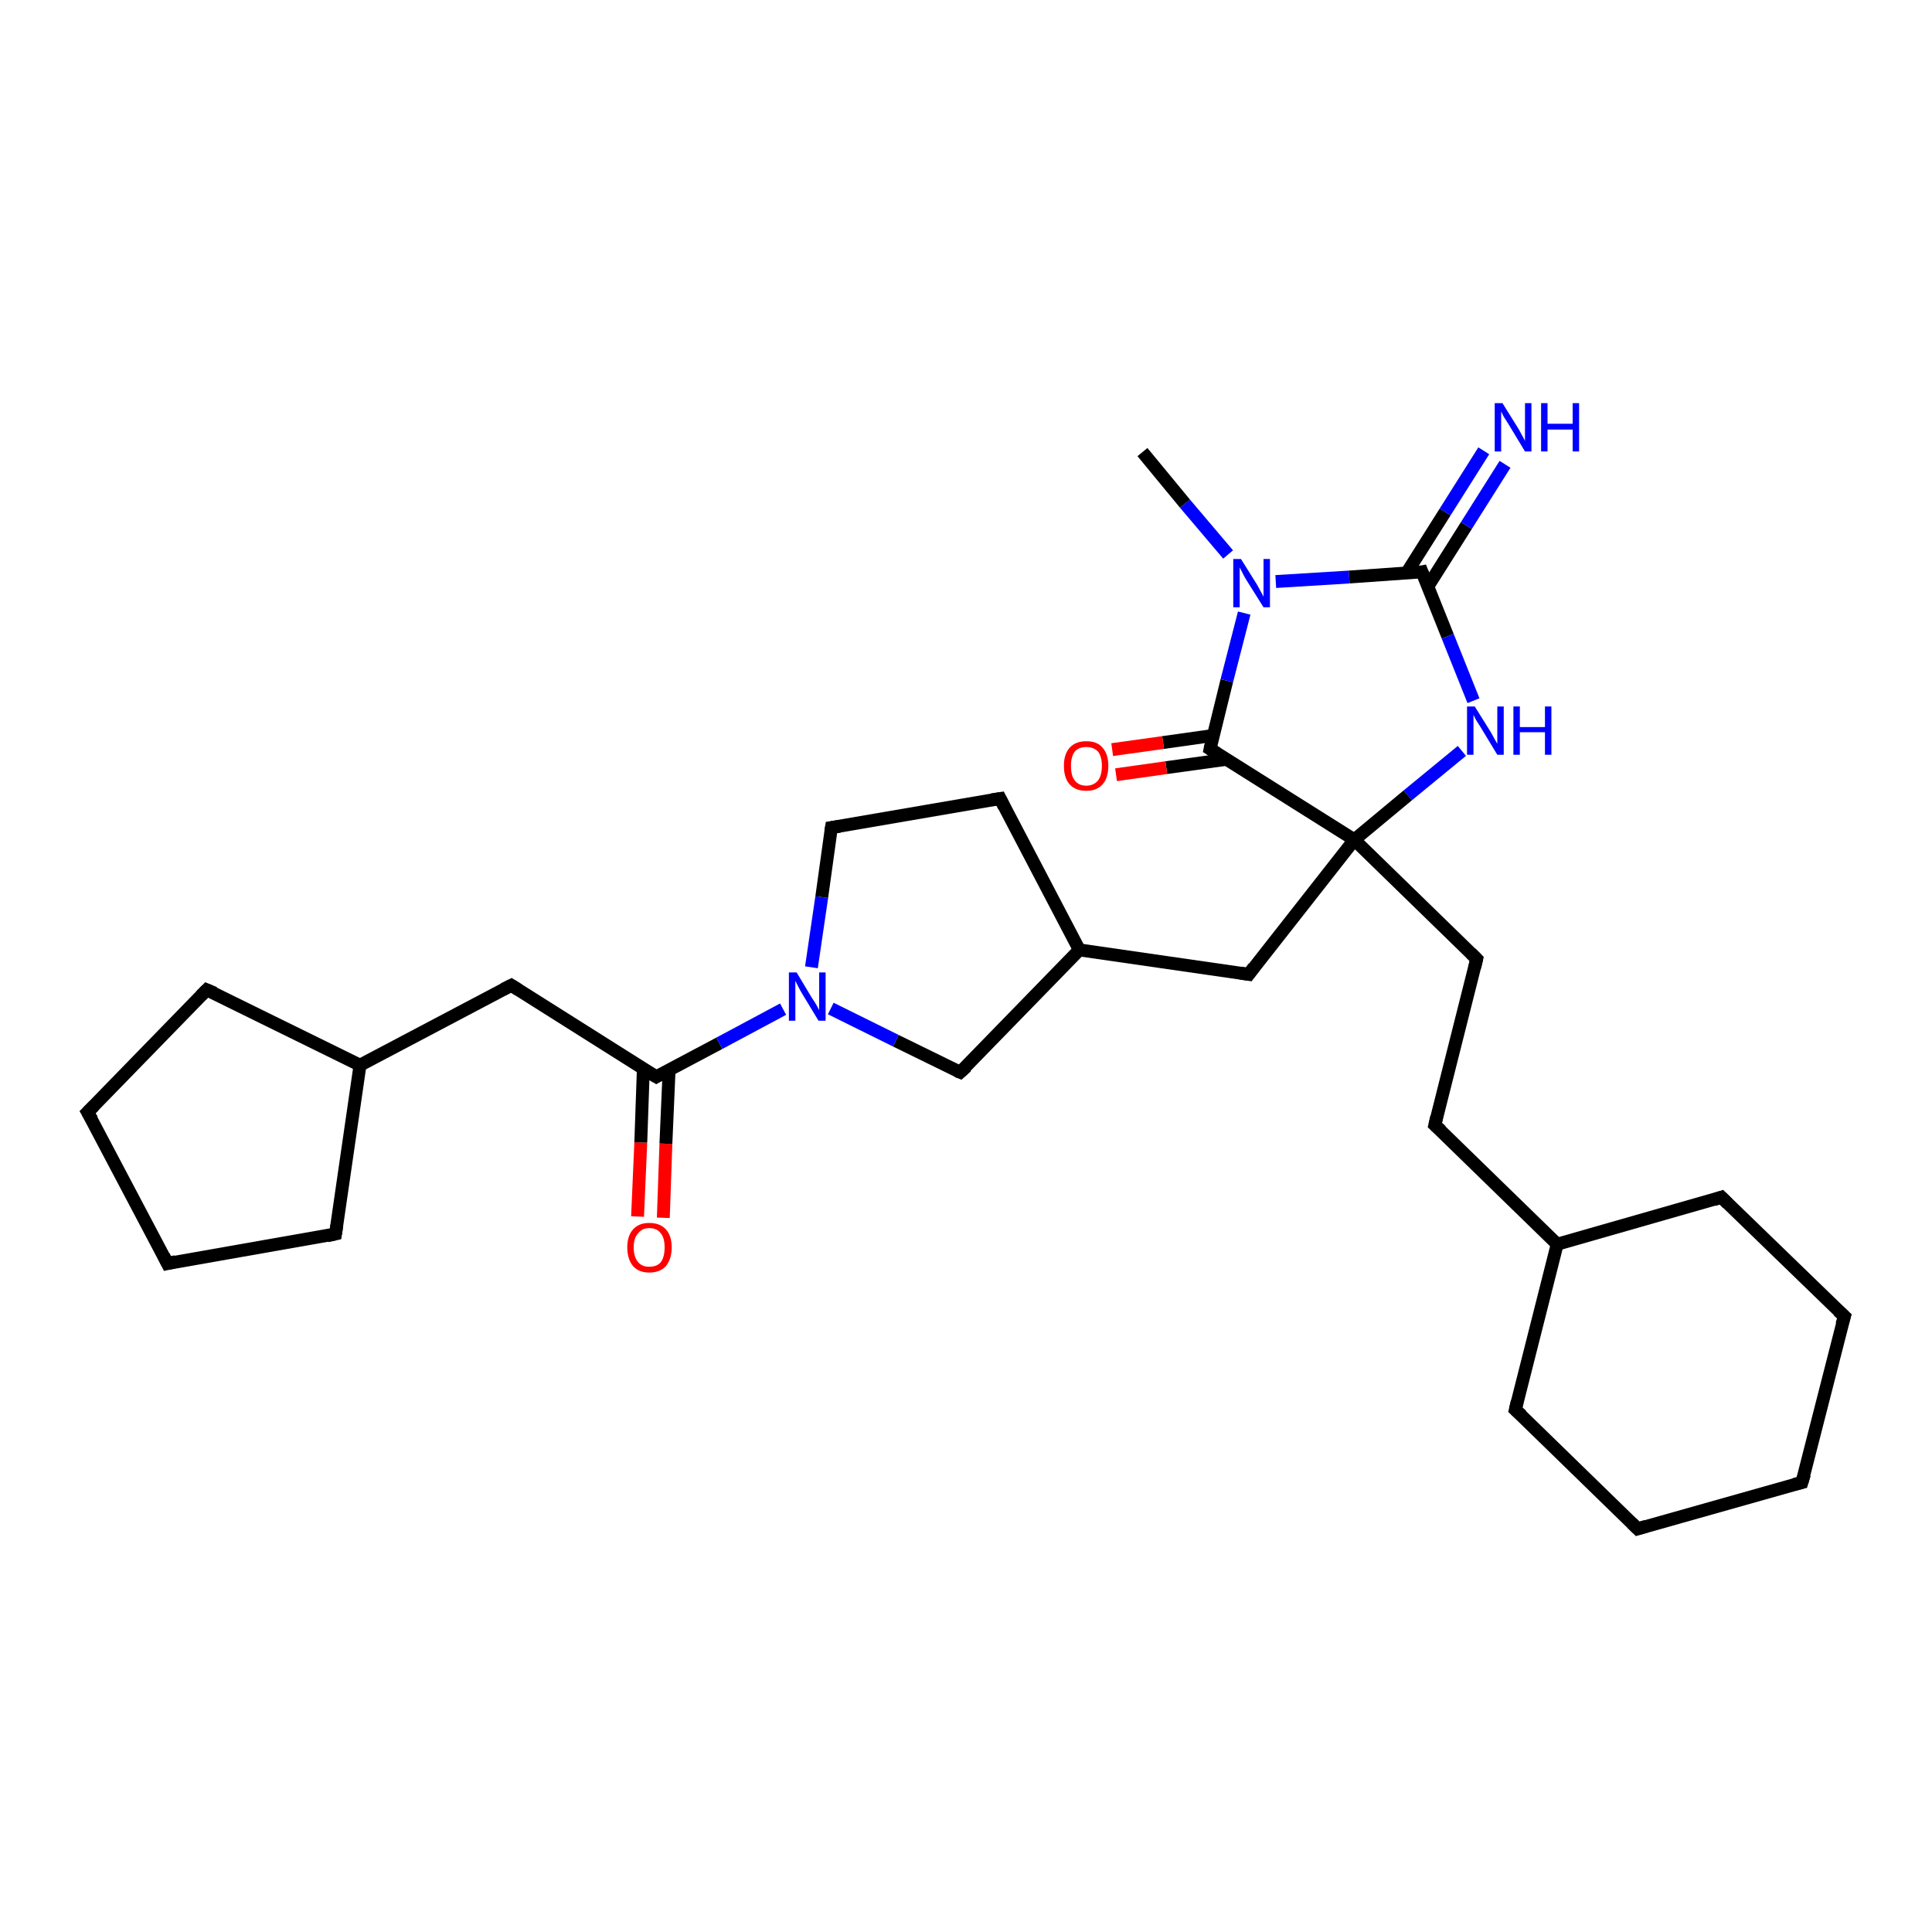 <?xml version='1.0' encoding='iso-8859-1'?>
<svg version='1.1' baseProfile='full'
              xmlns='http://www.w3.org/2000/svg'
                      xmlns:rdkit='http://www.rdkit.org/xml'
                      xmlns:xlink='http://www.w3.org/1999/xlink'
                  xml:space='preserve'
width='300px' height='300px' viewBox='0 0 300 300'>
<!-- END OF HEADER -->
<rect style='opacity:1.0;fill:#FFFFFF;stroke:none' width='300.0' height='300.0' x='0.0' y='0.0'> </rect>
<path class='bond-0 atom-0 atom-1' d='M 99.0,188.9 L 99.5,177.4' style='fill:none;fill-rule:evenodd;stroke:#FF0000;stroke-width:2.0px;stroke-linecap:butt;stroke-linejoin:miter;stroke-opacity:1' />
<path class='bond-0 atom-0 atom-1' d='M 99.5,177.4 L 99.9,165.9' style='fill:none;fill-rule:evenodd;stroke:#000000;stroke-width:2.0px;stroke-linecap:butt;stroke-linejoin:miter;stroke-opacity:1' />
<path class='bond-0 atom-0 atom-1' d='M 103.0,189.1 L 103.4,177.6' style='fill:none;fill-rule:evenodd;stroke:#FF0000;stroke-width:2.0px;stroke-linecap:butt;stroke-linejoin:miter;stroke-opacity:1' />
<path class='bond-0 atom-0 atom-1' d='M 103.4,177.6 L 103.9,166.1' style='fill:none;fill-rule:evenodd;stroke:#000000;stroke-width:2.0px;stroke-linecap:butt;stroke-linejoin:miter;stroke-opacity:1' />
<path class='bond-1 atom-1 atom-2' d='M 101.9,167.2 L 111.7,162.0' style='fill:none;fill-rule:evenodd;stroke:#000000;stroke-width:2.0px;stroke-linecap:butt;stroke-linejoin:miter;stroke-opacity:1' />
<path class='bond-1 atom-1 atom-2' d='M 111.7,162.0 L 121.6,156.7' style='fill:none;fill-rule:evenodd;stroke:#0000FF;stroke-width:2.0px;stroke-linecap:butt;stroke-linejoin:miter;stroke-opacity:1' />
<path class='bond-2 atom-2 atom-3' d='M 126.0,150.2 L 127.6,139.3' style='fill:none;fill-rule:evenodd;stroke:#0000FF;stroke-width:2.0px;stroke-linecap:butt;stroke-linejoin:miter;stroke-opacity:1' />
<path class='bond-2 atom-2 atom-3' d='M 127.6,139.3 L 129.1,128.5' style='fill:none;fill-rule:evenodd;stroke:#000000;stroke-width:2.0px;stroke-linecap:butt;stroke-linejoin:miter;stroke-opacity:1' />
<path class='bond-3 atom-3 atom-4' d='M 129.1,128.5 L 155.3,124.0' style='fill:none;fill-rule:evenodd;stroke:#000000;stroke-width:2.0px;stroke-linecap:butt;stroke-linejoin:miter;stroke-opacity:1' />
<path class='bond-4 atom-4 atom-5' d='M 155.3,124.0 L 167.6,147.5' style='fill:none;fill-rule:evenodd;stroke:#000000;stroke-width:2.0px;stroke-linecap:butt;stroke-linejoin:miter;stroke-opacity:1' />
<path class='bond-5 atom-5 atom-6' d='M 167.6,147.5 L 193.9,151.3' style='fill:none;fill-rule:evenodd;stroke:#000000;stroke-width:2.0px;stroke-linecap:butt;stroke-linejoin:miter;stroke-opacity:1' />
<path class='bond-6 atom-6 atom-7' d='M 193.9,151.3 L 210.3,130.4' style='fill:none;fill-rule:evenodd;stroke:#000000;stroke-width:2.0px;stroke-linecap:butt;stroke-linejoin:miter;stroke-opacity:1' />
<path class='bond-7 atom-7 atom-8' d='M 210.3,130.4 L 187.9,116.3' style='fill:none;fill-rule:evenodd;stroke:#000000;stroke-width:2.0px;stroke-linecap:butt;stroke-linejoin:miter;stroke-opacity:1' />
<path class='bond-8 atom-8 atom-9' d='M 188.4,114.2 L 180.6,115.3' style='fill:none;fill-rule:evenodd;stroke:#000000;stroke-width:2.0px;stroke-linecap:butt;stroke-linejoin:miter;stroke-opacity:1' />
<path class='bond-8 atom-8 atom-9' d='M 180.6,115.3 L 172.7,116.4' style='fill:none;fill-rule:evenodd;stroke:#FF0000;stroke-width:2.0px;stroke-linecap:butt;stroke-linejoin:miter;stroke-opacity:1' />
<path class='bond-8 atom-8 atom-9' d='M 190.5,117.9 L 181.1,119.2' style='fill:none;fill-rule:evenodd;stroke:#000000;stroke-width:2.0px;stroke-linecap:butt;stroke-linejoin:miter;stroke-opacity:1' />
<path class='bond-8 atom-8 atom-9' d='M 181.1,119.2 L 173.3,120.3' style='fill:none;fill-rule:evenodd;stroke:#FF0000;stroke-width:2.0px;stroke-linecap:butt;stroke-linejoin:miter;stroke-opacity:1' />
<path class='bond-9 atom-8 atom-10' d='M 187.9,116.3 L 190.5,105.7' style='fill:none;fill-rule:evenodd;stroke:#000000;stroke-width:2.0px;stroke-linecap:butt;stroke-linejoin:miter;stroke-opacity:1' />
<path class='bond-9 atom-8 atom-10' d='M 190.5,105.7 L 193.2,95.2' style='fill:none;fill-rule:evenodd;stroke:#0000FF;stroke-width:2.0px;stroke-linecap:butt;stroke-linejoin:miter;stroke-opacity:1' />
<path class='bond-10 atom-10 atom-11' d='M 198.1,90.3 L 209.5,89.6' style='fill:none;fill-rule:evenodd;stroke:#0000FF;stroke-width:2.0px;stroke-linecap:butt;stroke-linejoin:miter;stroke-opacity:1' />
<path class='bond-10 atom-10 atom-11' d='M 209.5,89.6 L 220.8,88.8' style='fill:none;fill-rule:evenodd;stroke:#000000;stroke-width:2.0px;stroke-linecap:butt;stroke-linejoin:miter;stroke-opacity:1' />
<path class='bond-11 atom-11 atom-12' d='M 221.7,91.1 L 227.7,81.6' style='fill:none;fill-rule:evenodd;stroke:#000000;stroke-width:2.0px;stroke-linecap:butt;stroke-linejoin:miter;stroke-opacity:1' />
<path class='bond-11 atom-11 atom-12' d='M 227.7,81.6 L 233.7,72.1' style='fill:none;fill-rule:evenodd;stroke:#0000FF;stroke-width:2.0px;stroke-linecap:butt;stroke-linejoin:miter;stroke-opacity:1' />
<path class='bond-11 atom-11 atom-12' d='M 218.4,89.0 L 224.4,79.5' style='fill:none;fill-rule:evenodd;stroke:#000000;stroke-width:2.0px;stroke-linecap:butt;stroke-linejoin:miter;stroke-opacity:1' />
<path class='bond-11 atom-11 atom-12' d='M 224.4,79.5 L 230.4,70.0' style='fill:none;fill-rule:evenodd;stroke:#0000FF;stroke-width:2.0px;stroke-linecap:butt;stroke-linejoin:miter;stroke-opacity:1' />
<path class='bond-12 atom-11 atom-13' d='M 220.8,88.8 L 224.8,98.8' style='fill:none;fill-rule:evenodd;stroke:#000000;stroke-width:2.0px;stroke-linecap:butt;stroke-linejoin:miter;stroke-opacity:1' />
<path class='bond-12 atom-11 atom-13' d='M 224.8,98.8 L 228.8,108.8' style='fill:none;fill-rule:evenodd;stroke:#0000FF;stroke-width:2.0px;stroke-linecap:butt;stroke-linejoin:miter;stroke-opacity:1' />
<path class='bond-13 atom-10 atom-14' d='M 190.7,86.1 L 184.0,78.2' style='fill:none;fill-rule:evenodd;stroke:#0000FF;stroke-width:2.0px;stroke-linecap:butt;stroke-linejoin:miter;stroke-opacity:1' />
<path class='bond-13 atom-10 atom-14' d='M 184.0,78.2 L 177.4,70.2' style='fill:none;fill-rule:evenodd;stroke:#000000;stroke-width:2.0px;stroke-linecap:butt;stroke-linejoin:miter;stroke-opacity:1' />
<path class='bond-14 atom-7 atom-15' d='M 210.3,130.4 L 229.3,148.9' style='fill:none;fill-rule:evenodd;stroke:#000000;stroke-width:2.0px;stroke-linecap:butt;stroke-linejoin:miter;stroke-opacity:1' />
<path class='bond-15 atom-15 atom-16' d='M 229.3,148.9 L 222.8,174.7' style='fill:none;fill-rule:evenodd;stroke:#000000;stroke-width:2.0px;stroke-linecap:butt;stroke-linejoin:miter;stroke-opacity:1' />
<path class='bond-16 atom-16 atom-17' d='M 222.8,174.7 L 241.8,193.2' style='fill:none;fill-rule:evenodd;stroke:#000000;stroke-width:2.0px;stroke-linecap:butt;stroke-linejoin:miter;stroke-opacity:1' />
<path class='bond-17 atom-17 atom-18' d='M 241.8,193.2 L 235.3,218.9' style='fill:none;fill-rule:evenodd;stroke:#000000;stroke-width:2.0px;stroke-linecap:butt;stroke-linejoin:miter;stroke-opacity:1' />
<path class='bond-18 atom-18 atom-19' d='M 235.3,218.9 L 254.3,237.4' style='fill:none;fill-rule:evenodd;stroke:#000000;stroke-width:2.0px;stroke-linecap:butt;stroke-linejoin:miter;stroke-opacity:1' />
<path class='bond-19 atom-19 atom-20' d='M 254.3,237.4 L 279.8,230.2' style='fill:none;fill-rule:evenodd;stroke:#000000;stroke-width:2.0px;stroke-linecap:butt;stroke-linejoin:miter;stroke-opacity:1' />
<path class='bond-20 atom-20 atom-21' d='M 279.8,230.2 L 286.4,204.4' style='fill:none;fill-rule:evenodd;stroke:#000000;stroke-width:2.0px;stroke-linecap:butt;stroke-linejoin:miter;stroke-opacity:1' />
<path class='bond-21 atom-21 atom-22' d='M 286.4,204.4 L 267.3,185.9' style='fill:none;fill-rule:evenodd;stroke:#000000;stroke-width:2.0px;stroke-linecap:butt;stroke-linejoin:miter;stroke-opacity:1' />
<path class='bond-22 atom-5 atom-23' d='M 167.6,147.5 L 149.1,166.5' style='fill:none;fill-rule:evenodd;stroke:#000000;stroke-width:2.0px;stroke-linecap:butt;stroke-linejoin:miter;stroke-opacity:1' />
<path class='bond-23 atom-1 atom-24' d='M 101.9,167.2 L 79.4,153.0' style='fill:none;fill-rule:evenodd;stroke:#000000;stroke-width:2.0px;stroke-linecap:butt;stroke-linejoin:miter;stroke-opacity:1' />
<path class='bond-24 atom-24 atom-25' d='M 79.4,153.0 L 55.9,165.4' style='fill:none;fill-rule:evenodd;stroke:#000000;stroke-width:2.0px;stroke-linecap:butt;stroke-linejoin:miter;stroke-opacity:1' />
<path class='bond-25 atom-25 atom-26' d='M 55.9,165.4 L 52.1,191.6' style='fill:none;fill-rule:evenodd;stroke:#000000;stroke-width:2.0px;stroke-linecap:butt;stroke-linejoin:miter;stroke-opacity:1' />
<path class='bond-26 atom-26 atom-27' d='M 52.1,191.6 L 26.0,196.2' style='fill:none;fill-rule:evenodd;stroke:#000000;stroke-width:2.0px;stroke-linecap:butt;stroke-linejoin:miter;stroke-opacity:1' />
<path class='bond-27 atom-27 atom-28' d='M 26.0,196.2 L 13.6,172.7' style='fill:none;fill-rule:evenodd;stroke:#000000;stroke-width:2.0px;stroke-linecap:butt;stroke-linejoin:miter;stroke-opacity:1' />
<path class='bond-28 atom-28 atom-29' d='M 13.6,172.7 L 32.1,153.7' style='fill:none;fill-rule:evenodd;stroke:#000000;stroke-width:2.0px;stroke-linecap:butt;stroke-linejoin:miter;stroke-opacity:1' />
<path class='bond-29 atom-13 atom-7' d='M 227.0,116.6 L 218.6,123.5' style='fill:none;fill-rule:evenodd;stroke:#0000FF;stroke-width:2.0px;stroke-linecap:butt;stroke-linejoin:miter;stroke-opacity:1' />
<path class='bond-29 atom-13 atom-7' d='M 218.6,123.5 L 210.3,130.4' style='fill:none;fill-rule:evenodd;stroke:#000000;stroke-width:2.0px;stroke-linecap:butt;stroke-linejoin:miter;stroke-opacity:1' />
<path class='bond-30 atom-22 atom-17' d='M 267.3,185.9 L 241.8,193.2' style='fill:none;fill-rule:evenodd;stroke:#000000;stroke-width:2.0px;stroke-linecap:butt;stroke-linejoin:miter;stroke-opacity:1' />
<path class='bond-31 atom-23 atom-2' d='M 149.1,166.5 L 139.1,161.6' style='fill:none;fill-rule:evenodd;stroke:#000000;stroke-width:2.0px;stroke-linecap:butt;stroke-linejoin:miter;stroke-opacity:1' />
<path class='bond-31 atom-23 atom-2' d='M 139.1,161.6 L 129.0,156.6' style='fill:none;fill-rule:evenodd;stroke:#0000FF;stroke-width:2.0px;stroke-linecap:butt;stroke-linejoin:miter;stroke-opacity:1' />
<path class='bond-32 atom-29 atom-25' d='M 32.1,153.7 L 55.9,165.4' style='fill:none;fill-rule:evenodd;stroke:#000000;stroke-width:2.0px;stroke-linecap:butt;stroke-linejoin:miter;stroke-opacity:1' />
<path d='M 102.4,166.9 L 101.9,167.2 L 100.7,166.5' style='fill:none;stroke:#000000;stroke-width:2.0px;stroke-linecap:butt;stroke-linejoin:miter;stroke-opacity:1;' />
<path d='M 129.0,129.1 L 129.1,128.5 L 130.4,128.3' style='fill:none;stroke:#000000;stroke-width:2.0px;stroke-linecap:butt;stroke-linejoin:miter;stroke-opacity:1;' />
<path d='M 154.0,124.2 L 155.3,124.0 L 155.9,125.2' style='fill:none;stroke:#000000;stroke-width:2.0px;stroke-linecap:butt;stroke-linejoin:miter;stroke-opacity:1;' />
<path d='M 192.6,151.1 L 193.9,151.3 L 194.7,150.2' style='fill:none;stroke:#000000;stroke-width:2.0px;stroke-linecap:butt;stroke-linejoin:miter;stroke-opacity:1;' />
<path d='M 189.0,117.0 L 187.9,116.3 L 188.0,115.8' style='fill:none;stroke:#000000;stroke-width:2.0px;stroke-linecap:butt;stroke-linejoin:miter;stroke-opacity:1;' />
<path d='M 220.3,88.9 L 220.8,88.8 L 221.0,89.3' style='fill:none;stroke:#000000;stroke-width:2.0px;stroke-linecap:butt;stroke-linejoin:miter;stroke-opacity:1;' />
<path d='M 228.4,148.0 L 229.3,148.9 L 229.0,150.2' style='fill:none;stroke:#000000;stroke-width:2.0px;stroke-linecap:butt;stroke-linejoin:miter;stroke-opacity:1;' />
<path d='M 223.1,173.4 L 222.8,174.7 L 223.8,175.6' style='fill:none;stroke:#000000;stroke-width:2.0px;stroke-linecap:butt;stroke-linejoin:miter;stroke-opacity:1;' />
<path d='M 235.6,217.6 L 235.3,218.9 L 236.3,219.8' style='fill:none;stroke:#000000;stroke-width:2.0px;stroke-linecap:butt;stroke-linejoin:miter;stroke-opacity:1;' />
<path d='M 253.4,236.5 L 254.3,237.4 L 255.6,237.0' style='fill:none;stroke:#000000;stroke-width:2.0px;stroke-linecap:butt;stroke-linejoin:miter;stroke-opacity:1;' />
<path d='M 278.6,230.5 L 279.8,230.2 L 280.2,228.9' style='fill:none;stroke:#000000;stroke-width:2.0px;stroke-linecap:butt;stroke-linejoin:miter;stroke-opacity:1;' />
<path d='M 286.0,205.7 L 286.4,204.4 L 285.4,203.5' style='fill:none;stroke:#000000;stroke-width:2.0px;stroke-linecap:butt;stroke-linejoin:miter;stroke-opacity:1;' />
<path d='M 268.3,186.9 L 267.3,185.9 L 266.1,186.3' style='fill:none;stroke:#000000;stroke-width:2.0px;stroke-linecap:butt;stroke-linejoin:miter;stroke-opacity:1;' />
<path d='M 150.1,165.6 L 149.1,166.5 L 148.6,166.3' style='fill:none;stroke:#000000;stroke-width:2.0px;stroke-linecap:butt;stroke-linejoin:miter;stroke-opacity:1;' />
<path d='M 80.5,153.7 L 79.4,153.0 L 78.2,153.6' style='fill:none;stroke:#000000;stroke-width:2.0px;stroke-linecap:butt;stroke-linejoin:miter;stroke-opacity:1;' />
<path d='M 52.3,190.3 L 52.1,191.6 L 50.8,191.9' style='fill:none;stroke:#000000;stroke-width:2.0px;stroke-linecap:butt;stroke-linejoin:miter;stroke-opacity:1;' />
<path d='M 27.3,195.9 L 26.0,196.2 L 25.4,195.0' style='fill:none;stroke:#000000;stroke-width:2.0px;stroke-linecap:butt;stroke-linejoin:miter;stroke-opacity:1;' />
<path d='M 14.3,173.9 L 13.6,172.7 L 14.6,171.7' style='fill:none;stroke:#000000;stroke-width:2.0px;stroke-linecap:butt;stroke-linejoin:miter;stroke-opacity:1;' />
<path d='M 31.2,154.6 L 32.1,153.7 L 33.3,154.2' style='fill:none;stroke:#000000;stroke-width:2.0px;stroke-linecap:butt;stroke-linejoin:miter;stroke-opacity:1;' />
<path class='atom-0' d='M 97.4 193.7
Q 97.4 191.9, 98.3 190.9
Q 99.2 189.9, 100.8 189.9
Q 102.5 189.9, 103.4 190.9
Q 104.3 191.9, 104.3 193.7
Q 104.3 195.5, 103.4 196.6
Q 102.5 197.6, 100.8 197.6
Q 99.2 197.6, 98.3 196.6
Q 97.4 195.5, 97.4 193.7
M 100.8 196.7
Q 102.0 196.7, 102.6 196.0
Q 103.2 195.2, 103.2 193.7
Q 103.2 192.2, 102.6 191.5
Q 102.0 190.7, 100.8 190.7
Q 99.7 190.7, 99.1 191.5
Q 98.4 192.2, 98.4 193.7
Q 98.4 195.2, 99.1 196.0
Q 99.7 196.7, 100.8 196.7
' fill='#FF0000'/>
<path class='atom-2' d='M 123.7 151.0
L 126.1 155.0
Q 126.4 155.4, 126.8 156.1
Q 127.2 156.8, 127.2 156.9
L 127.2 151.0
L 128.2 151.0
L 128.2 158.5
L 127.1 158.5
L 124.5 154.2
Q 124.2 153.7, 123.9 153.1
Q 123.6 152.5, 123.5 152.3
L 123.5 158.5
L 122.5 158.5
L 122.5 151.0
L 123.7 151.0
' fill='#0000FF'/>
<path class='atom-9' d='M 165.2 118.9
Q 165.2 117.1, 166.1 116.1
Q 167.0 115.1, 168.7 115.1
Q 170.4 115.1, 171.2 116.1
Q 172.1 117.1, 172.1 118.9
Q 172.1 120.8, 171.2 121.8
Q 170.3 122.8, 168.7 122.8
Q 167.0 122.8, 166.1 121.8
Q 165.2 120.8, 165.2 118.9
M 168.7 122.0
Q 169.8 122.0, 170.5 121.2
Q 171.1 120.4, 171.1 118.9
Q 171.1 117.5, 170.5 116.7
Q 169.8 116.0, 168.7 116.0
Q 167.5 116.0, 166.9 116.7
Q 166.3 117.5, 166.3 118.9
Q 166.3 120.5, 166.9 121.2
Q 167.5 122.0, 168.7 122.0
' fill='#FF0000'/>
<path class='atom-10' d='M 192.7 86.8
L 195.2 90.8
Q 195.4 91.2, 195.8 91.9
Q 196.2 92.6, 196.2 92.7
L 196.2 86.8
L 197.2 86.8
L 197.2 94.3
L 196.2 94.3
L 193.5 90.0
Q 193.2 89.5, 192.9 88.9
Q 192.6 88.3, 192.5 88.1
L 192.5 94.3
L 191.5 94.3
L 191.5 86.8
L 192.7 86.8
' fill='#0000FF'/>
<path class='atom-12' d='M 233.3 62.6
L 235.8 66.6
Q 236.0 67.0, 236.4 67.7
Q 236.8 68.4, 236.8 68.5
L 236.8 62.6
L 237.8 62.6
L 237.8 70.1
L 236.8 70.1
L 234.2 65.8
Q 233.9 65.3, 233.5 64.7
Q 233.2 64.1, 233.1 63.9
L 233.1 70.1
L 232.1 70.1
L 232.1 62.6
L 233.3 62.6
' fill='#0000FF'/>
<path class='atom-12' d='M 239.3 62.6
L 240.3 62.6
L 240.3 65.8
L 244.2 65.8
L 244.2 62.6
L 245.2 62.6
L 245.2 70.1
L 244.2 70.1
L 244.2 66.7
L 240.3 66.7
L 240.3 70.1
L 239.3 70.1
L 239.3 62.6
' fill='#0000FF'/>
<path class='atom-13' d='M 229.0 109.7
L 231.5 113.7
Q 231.7 114.1, 232.1 114.8
Q 232.5 115.5, 232.5 115.5
L 232.5 109.7
L 233.5 109.7
L 233.5 117.2
L 232.5 117.2
L 229.9 112.9
Q 229.6 112.4, 229.2 111.8
Q 228.9 111.2, 228.8 111.0
L 228.8 117.2
L 227.8 117.2
L 227.8 109.7
L 229.0 109.7
' fill='#0000FF'/>
<path class='atom-13' d='M 235.0 109.7
L 236.0 109.7
L 236.0 112.9
L 239.9 112.9
L 239.9 109.7
L 240.9 109.7
L 240.9 117.2
L 239.9 117.2
L 239.9 113.7
L 236.0 113.7
L 236.0 117.2
L 235.0 117.2
L 235.0 109.7
' fill='#0000FF'/>
</svg>
